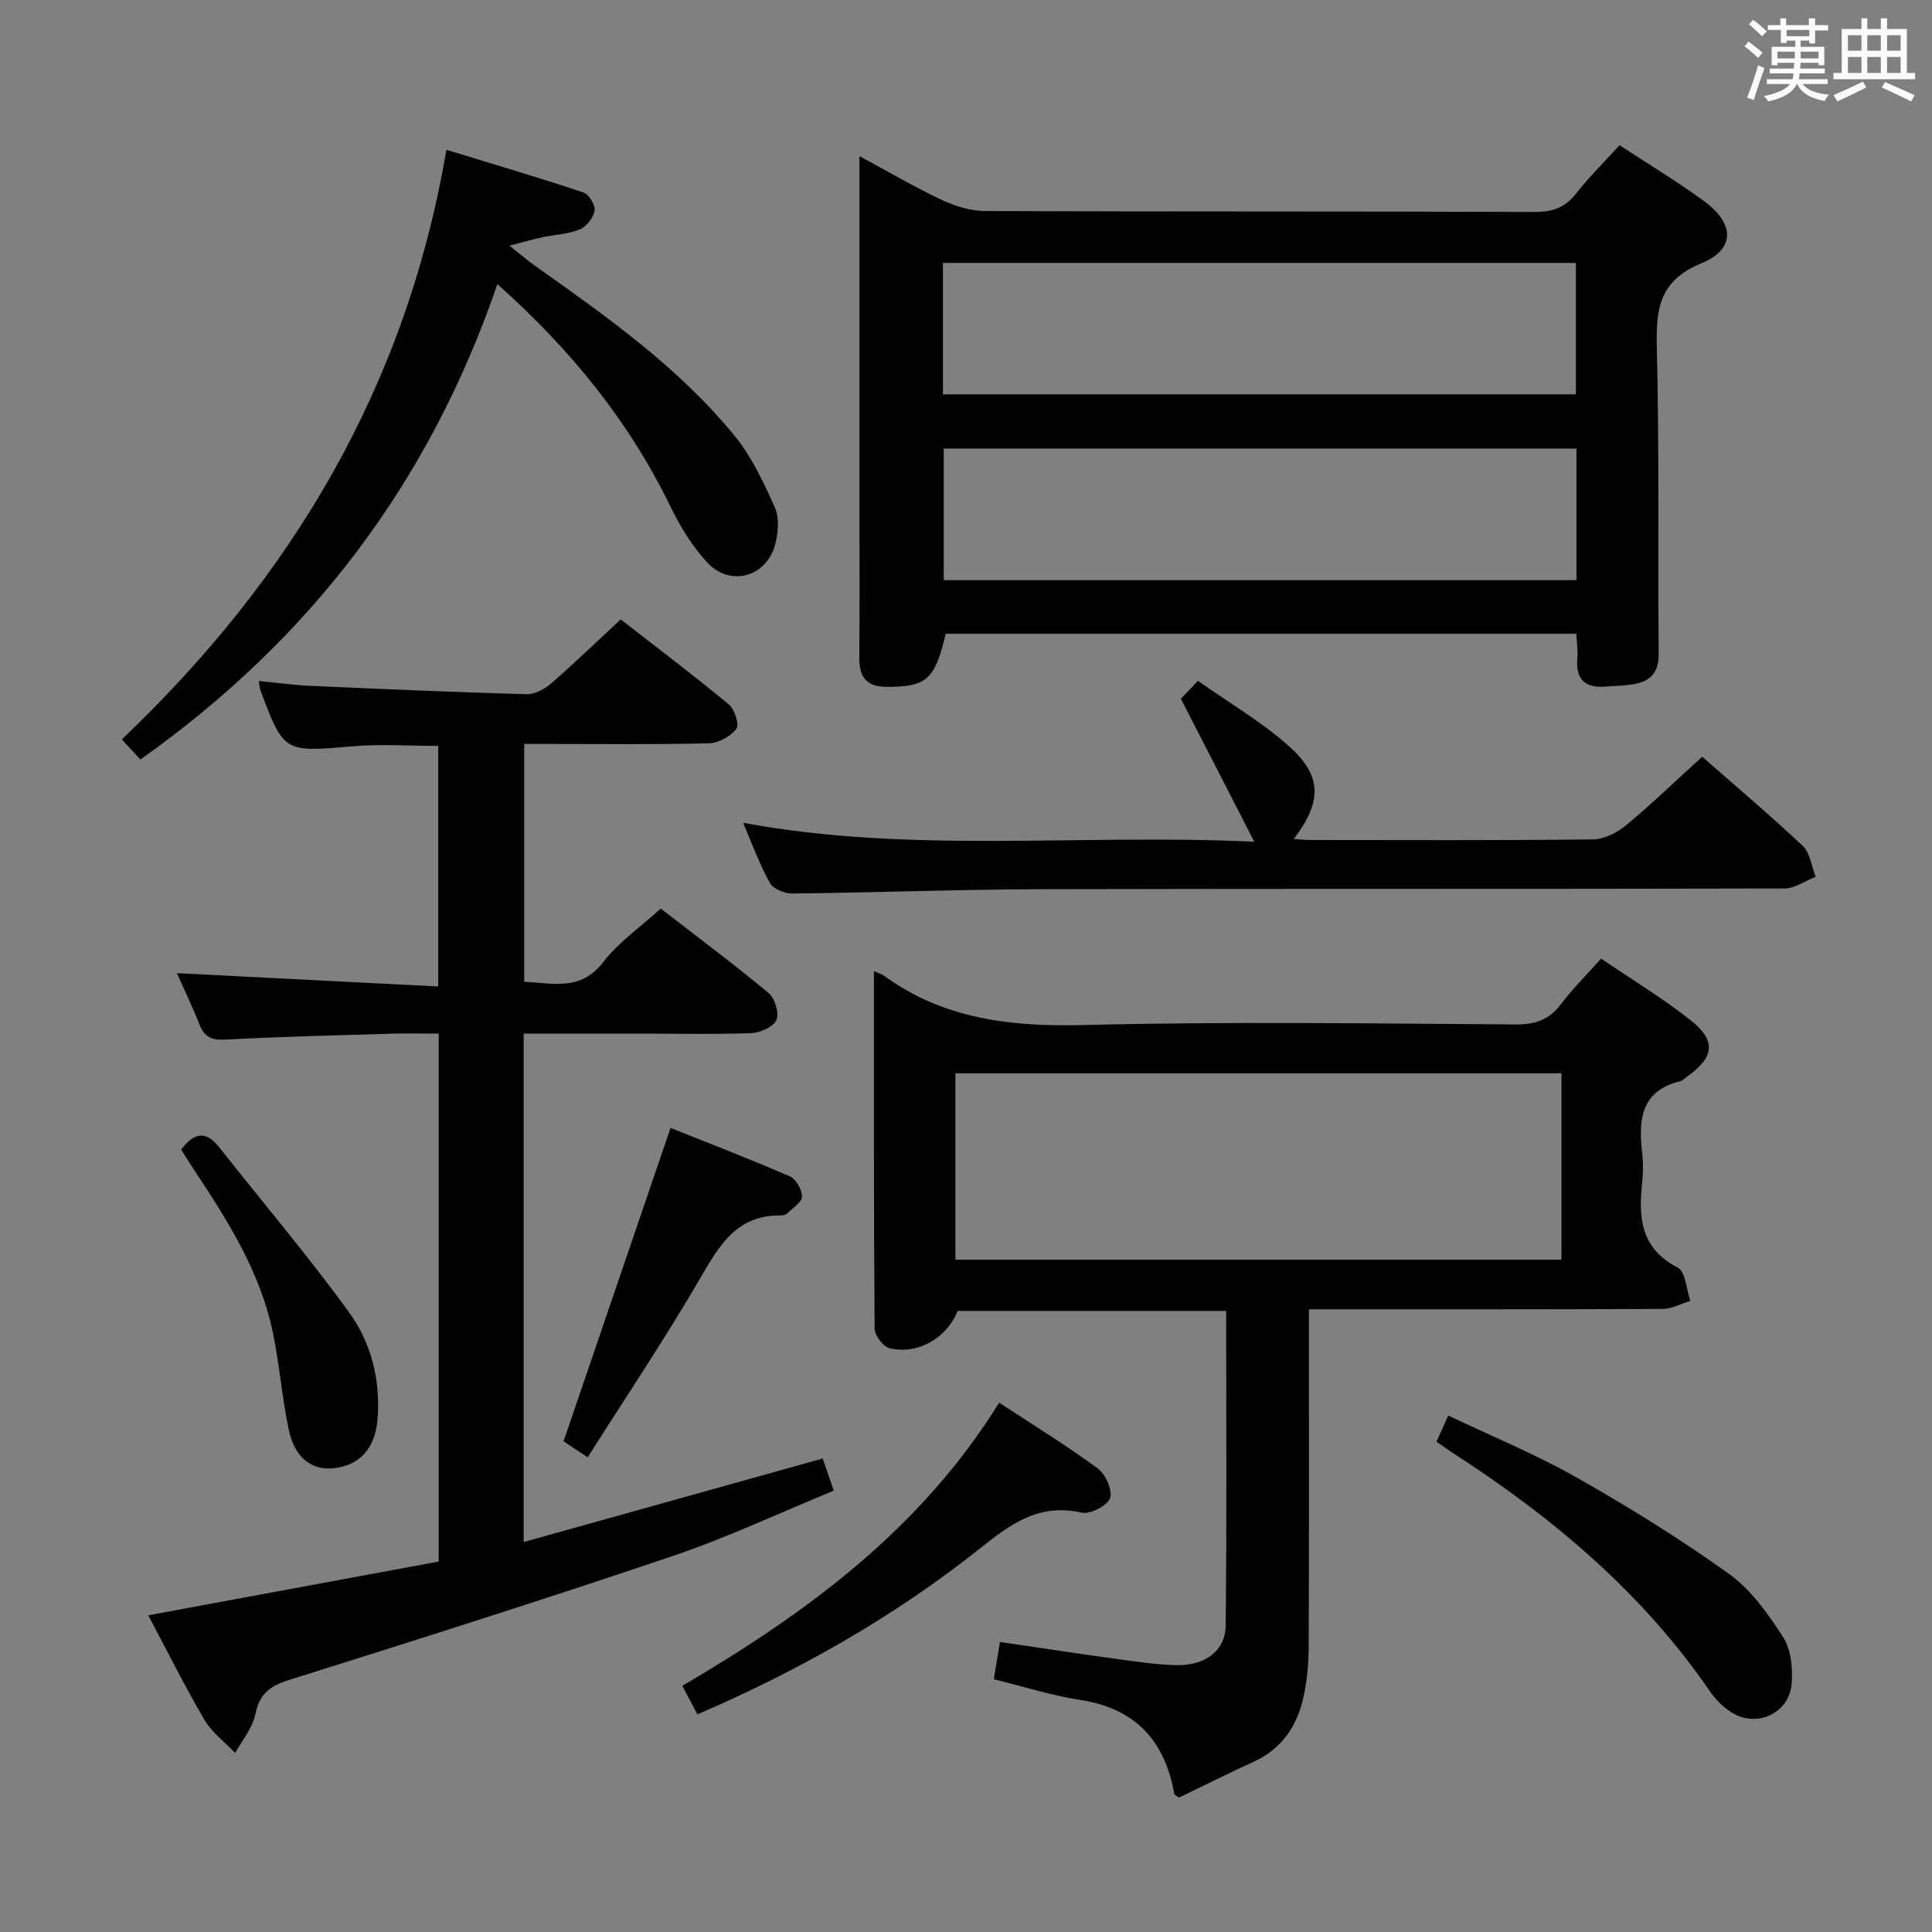 <svg enable-background="new 0 0 400 400" viewBox="0 0 400 400" xmlns="http://www.w3.org/2000/svg"><rect x="0" y="0" width="400" height="400" fill="#808080" stroke="none"/><g fill="#010100"><path d="m335.31 30.06c6.12 4.02 11.97 7.54 17.46 11.55 6.38 4.67 6.58 9.98-.5 12.89-8.81 3.62-9.44 9.51-9.24 17.52.51 21.14.22 42.29.38 63.44.03 3.47-1.48 5.4-4.6 6.08-2.09.46-4.28.44-6.42.61-4.24.34-6.2-1.51-5.82-5.86.14-1.61-.12-3.25-.2-5.08-43.77 0-87.18 0-130.57 0-2.23 9.5-3.98 10.95-11.97 11-4.35.03-5.95-1.89-5.92-6.04.09-9.99.03-19.99.03-29.98 0-22.48 0-44.97 0-67.45 0-1.81 0-3.62 0-6.41 6.12 3.29 11.5 6.45 17.11 9.09 2.74 1.29 5.93 2.26 8.92 2.27 37.97.15 75.94.04 113.92.19 3.7.01 6.23-.98 8.48-3.88 2.64-3.36 5.73-6.4 8.94-9.94zm-8.92 62.81c-44.06 0-87.56 0-131 0v27.25h131c0-9.26 0-18.05 0-27.25zm-131.16-11.23h131.04c0-9.28 0-18.2 0-27.2-43.84 0-87.36 0-131.04 0z"/><path d="m108.42 214v105.26c20.71-5.78 41.06-11.47 61.91-17.29.69 2 1.37 3.96 2.3 6.65-11.25 4.61-22.05 9.71-33.28 13.51-26.41 8.94-53.01 17.36-79.61 25.72-3.97 1.25-6.03 2.92-6.88 7.09-.58 2.83-2.72 5.35-4.17 8-2.16-2.28-4.84-4.27-6.39-6.91-4.1-6.99-7.71-14.27-11.6-21.6 20.38-3.77 40.24-7.45 60.13-11.13 0-36.64 0-72.6 0-109.3-3.31 0-6.57-.08-9.82.01-11.47.35-22.95.62-34.42 1.23-2.81.15-4.28-.55-5.28-3.11-1.38-3.52-3.04-6.94-4.69-10.65 18.24.93 36.01 1.83 54.11 2.76 0-17.27 0-33.37 0-49.81-5.85 0-11.8-.42-17.67.08-14.31 1.22-14.3 1.39-19.22-11.83-.11-.3-.1-.65-.25-1.69 3.62.35 7.09.84 10.57 1 14.95.67 29.9 1.32 44.86 1.74 1.7.05 3.75-1.07 5.11-2.25 4.77-4.14 9.31-8.54 14.38-13.24 7.02 5.46 14.82 11.36 22.37 17.59 1.21 1 2.24 4.21 1.59 5.05-1.21 1.57-3.68 2.96-5.66 3.01-10.82.28-21.66.14-32.49.14-1.81 0-3.63 0-5.79 0v49.24c5.82.22 11.64 2.1 16.42-4.14 3.08-4.03 7.49-7.05 11.85-11.02 6.98 5.4 14.8 11.25 22.32 17.48 1.31 1.08 2.25 4.19 1.63 5.58-.65 1.45-3.38 2.65-5.25 2.73-7.49.27-15 .1-22.5.1-8.11 0-16.22 0-24.58 0z"/><path d="m180.94 201.09c1.15.49 1.64.6 2.01.87 12.43 9.08 26.4 10.64 41.46 10.26 29.8-.75 59.63-.31 89.44-.12 4.05.02 6.9-.98 9.34-4.21 2.39-3.17 5.24-5.99 8.3-9.42 6.29 4.28 12.67 8.14 18.49 12.72 5.47 4.31 4.97 7.76-.84 11.82-.41.29-.79.72-1.24.83-7.95 1.93-8.72 7.71-7.94 14.47.27 2.3.25 4.68 0 6.99-.77 7.14-.05 13.31 7.4 17.15 1.62.84 1.78 4.52 2.61 6.88-1.91.58-3.82 1.66-5.74 1.67-24.14.11-48.28.08-73.23.08v5.45c0 21.49.05 42.98-.05 64.46-.02 3.47-.33 7-1.08 10.38-1.32 5.93-4.42 10.67-10.22 13.33-5.27 2.42-10.46 5.02-15.57 7.48-.5-.39-.91-.54-.95-.77-1.97-11.09-8.12-17.73-19.58-19.48-5.85-.89-11.56-2.73-17.8-4.26.42-2.53.82-4.91 1.29-7.72 8.1 1.19 15.91 2.39 23.73 3.46 4.27.58 8.57 1.26 12.87 1.34 5.9.11 10.06-3 10.12-8.15.24-21.62.1-43.24.1-65.19-18.73 0-37.14 0-55.59 0-2.18 5.55-8.25 9.15-14.1 7.72-1.33-.32-3.08-2.65-3.09-4.06-.19-24.48-.14-48.96-.14-73.98zm16.87 21.12v38.59h125.47c0-12.93 0-25.66 0-38.59-41.88 0-83.47 0-125.47 0z"/><path d="m102.98 58.82c-14.08 41.08-38.62 73.43-73.92 98.43-1-1.09-2.19-2.37-3.84-4.16 35.1-33.43 58.83-72.91 67.2-122.08 9.64 2.96 19.06 5.73 28.38 8.84 1.13.38 2.49 2.63 2.3 3.78-.24 1.46-1.69 3.3-3.07 3.87-2.4.98-5.16 1.07-7.75 1.62-1.82.39-3.62.92-6.81 1.74 2.48 1.96 3.78 3.09 5.18 4.08 14.94 10.6 29.97 21.15 41.62 35.52 3.47 4.28 5.88 9.54 8.16 14.62.93 2.06.69 4.97.15 7.3-1.64 7-9.32 9.31-14.18 4.05-3.1-3.35-5.6-7.45-7.61-11.59-8.49-17.46-20.36-32.23-35.81-46.02z"/><path d="m153.85 170.35c34.87 6.47 69.61 2.22 105.84 3.92-5.41-10.53-10.13-19.71-15.2-29.59.36-.38 1.58-1.66 3.53-3.72 6.42 4.54 13.21 8.48 18.93 13.61 6.84 6.13 6.75 11.45.91 19.14 1.37.08 2.42.2 3.46.2 19.49.01 38.99.11 58.48-.12 2.31-.03 4.99-1.38 6.84-2.91 5.37-4.46 10.4-9.32 15.78-14.21 6.43 5.65 13.8 11.87 20.82 18.47 1.53 1.44 1.81 4.22 2.67 6.39-2.15.84-4.3 2.42-6.45 2.42-51.15.14-102.3.02-153.45.15-17.3.04-34.6.7-51.91.89-1.6.02-4-.91-4.68-2.14-2.15-3.86-3.67-8.08-5.57-12.5z"/><path d="m144.39 354.94c-1-1.89-1.91-3.62-3.11-5.91 25.74-15.11 49.33-32.4 65.58-58.62 6.97 4.57 13.89 8.82 20.41 13.61 1.62 1.19 3.13 4.56 2.55 6.16-.57 1.58-4.13 3.4-5.89 3-8.88-2.03-14.77 2.41-21.21 7.54-17.74 14.11-37.39 25.19-58.33 34.22z"/><path d="m297.4 298.49c.79-1.75 1.46-3.22 2.45-5.42 9.07 4.33 18.15 8.05 26.61 12.85 10.81 6.13 21.43 12.71 31.52 19.94 4.56 3.27 8.11 8.3 11.21 13.12 1.63 2.53 1.99 6.36 1.76 9.52-.45 6.28-7.35 9.39-12.6 5.95-1.62-1.07-3.14-2.53-4.23-4.14-14.07-20.55-32.68-36.17-53.4-49.54-.95-.62-1.88-1.3-3.32-2.28z"/><path d="m121.67 301.72c-2.65-1.76-4.14-2.76-4.99-3.32 7.41-21.69 14.66-42.95 22.15-64.88 7.88 3.16 16.34 6.41 24.65 10.01 1.29.56 2.56 2.74 2.57 4.18.02 1.14-1.86 2.35-2.98 3.44-.32.32-.92.51-1.39.5-9.4-.16-12.95 6.56-17 13.49-7.19 12.31-15.14 24.17-23.01 36.58z"/><path d="m37.51 238.02c3.02-4.02 5.42-3.6 7.94-.41 8.94 11.34 18.31 22.37 26.79 34.05 4.62 6.36 6.58 14.08 5.92 22.22-.48 5.89-3.61 9.51-9.04 10.1-4.52.49-8.07-2.1-9.3-7.82-1.46-6.79-1.95-13.79-3.39-20.58-2.61-12.27-9.19-22.71-16-33-1.01-1.51-1.96-3.05-2.92-4.56z"/></g><path d="m361.2 9.6.8-1c.9.7 1.9 1.4 2.9 2.3l-.9 1.1c-1-1-2-1.8-2.8-2.4zm.5 10.6c.9-2.1 1.6-4.3 2.3-6.7.4.2.8.4 1.3.6-.7 2.1-1.5 4.3-2.2 6.6zm.4-15.2.9-.9c1 .8 2 1.6 2.8 2.4l-1 1c-.9-.9-1.8-1.7-2.7-2.5zm12.5-1.2h1.2v1.4h2.7v1.1h-2.7v2.7h-1.2v-.6h-1.8v1.3h4.9v3.8h-1.2v-.5h-3.7c0 .4-.1.9-.1 1.2h5.1v1h-5.2c0 .5-.1.9-.2 1.2h6v1h-5.2c1.1 1.3 2.9 2 5.5 2.2-.4.4-.7.8-.9 1.3-2.9-.5-4.8-1.6-5.7-3.5h-.1c-.8 1.7-2.7 2.9-5.9 3.6-.2-.4-.6-.8-.9-1.1 2.8-.6 4.6-1.4 5.4-2.5h-4.8v-1h5.3c.1-.3.2-.7.2-1.2h-4.9v-1h5c0-.4 0-.8.1-1.2h-3.5v.5h-1.2v-3.8h4.9v-1.3h-1.8v.5h-1.2v-2.7h-2.7v-1h2.6v-1.4h1.2v1.4h4.7v-1.4zm-6.6 8.3h3.6c0-.4 0-.9 0-1.4h-3.6zm1.9-4.6h4.7v-1.3h-4.7zm6.6 3.2h-3.7v1.4h3.7z" fill="#fbfafc"/><path d="m385.3 3.8h1.3v2.2h2.8v-2.2h1.3v2.2h4.1v9.1h1.7v1.3h-16.9v-1.3h1.7v-9.1h4.1v-2.2zm.4 13.1.7 1.2c-1.8.9-3.8 1.9-6 2.9-.2-.4-.5-.8-.8-1.3 2.3-1 4.3-1.9 6.1-2.8zm-3.1-6.4h2.8v-3.2h-2.8zm0 4.6h2.8v-3.3h-2.8zm4-4.6h2.8v-3.2h-2.8zm0 4.6h2.8v-3.3h-2.8zm3.7 1.9c2.1.9 4.1 1.8 6.1 2.7l-.7 1.3c-2.2-1.1-4.2-2-6.1-2.9zm3.2-9.7h-2.8v3.2h2.8zm-2.8 7.8h2.8v-3.3h-2.8z" fill="#fbfafc"/></svg>